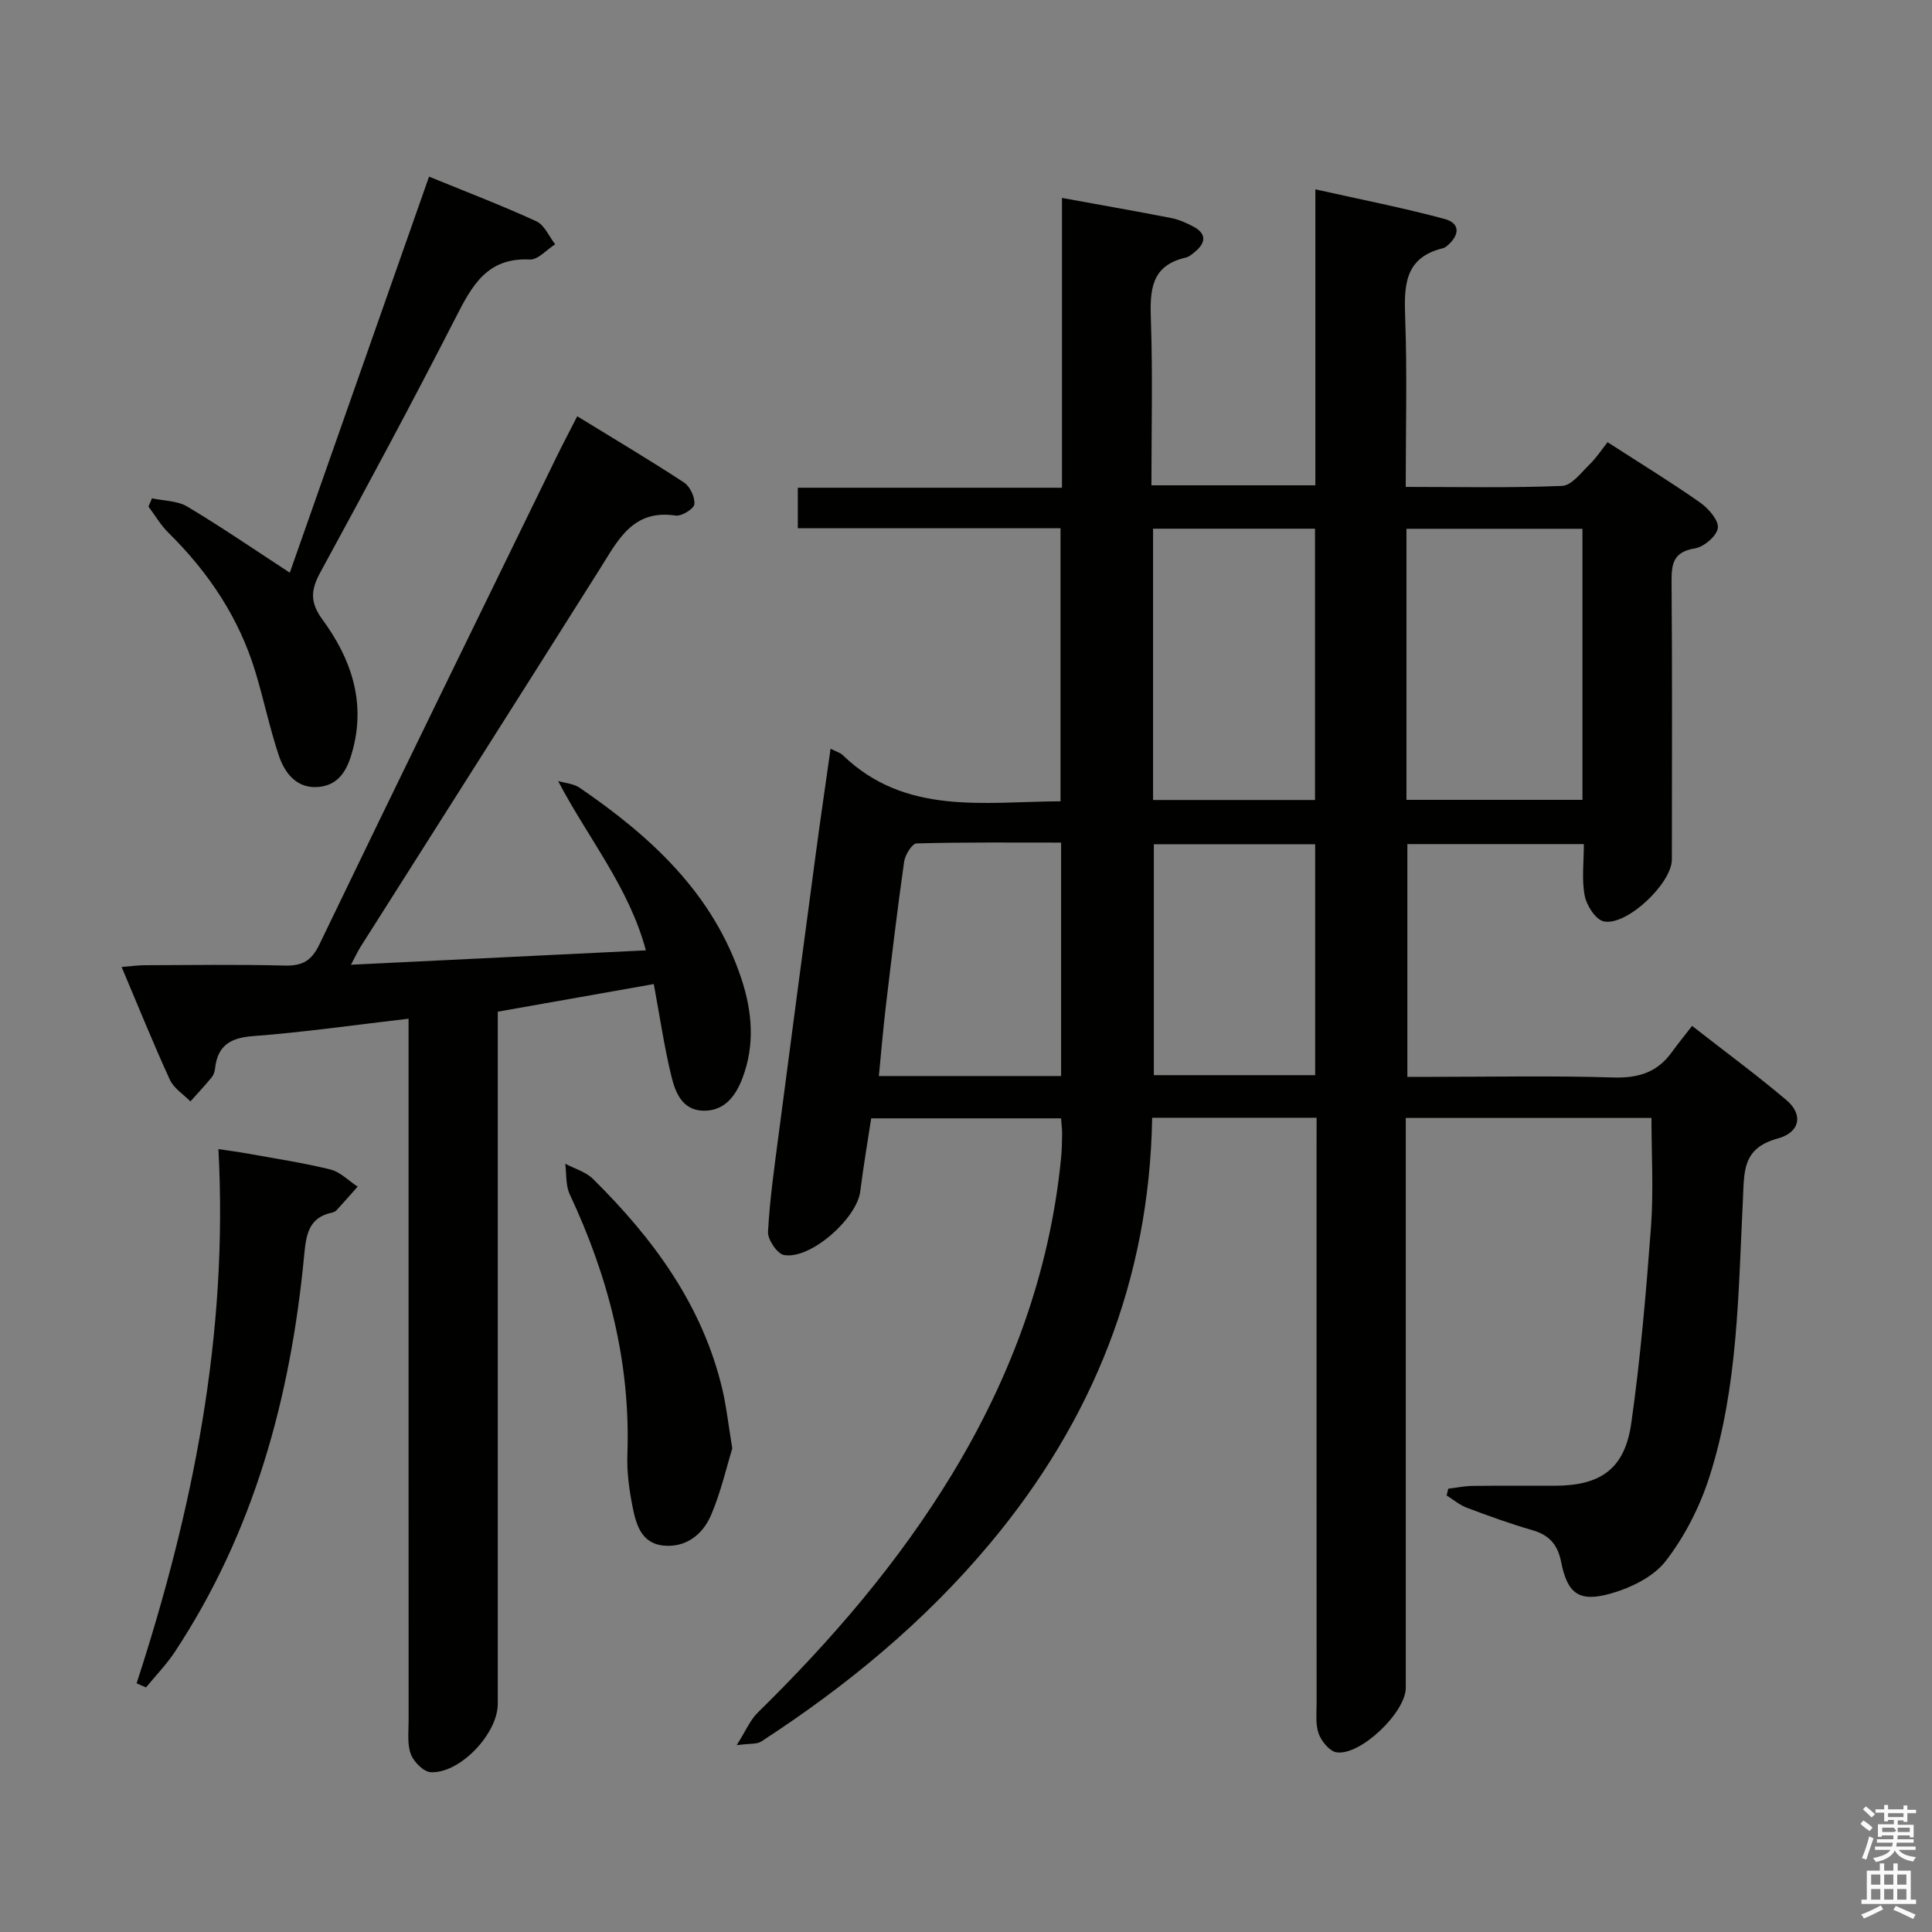 <svg enable-background="new 0 0 400 400" viewBox="0 0 400 400" xmlns="http://www.w3.org/2000/svg"><rect x="0" y="0" width="400" height="400" fill="#808080" stroke="none"/><path d="m385.2 377.6.6-.7c.6.4 1.3.9 1.9 1.5l-.6.7c-.8-.5-1.4-1-1.9-1.5zm.3 7.1c.6-1.4 1.1-2.9 1.5-4.5.3.1.6.3.9.4-.5 1.4-1 2.9-1.5 4.4zm.2-10.1.6-.6c.7.5 1.3 1.1 1.9 1.6l-.7.7c-.6-.6-1.2-1.2-1.8-1.7zm8.4-.8h.8v.9h1.8v.7h-1.8v1.8h-.8v-.3h-1.2v.9h3.3v2.6h-.8v-.4h-2.5c0 .3 0 .6-.1.8h3.4v.7h-3.5c0 .3-.1.6-.1.8h4v.7h-3.5c.7.9 1.9 1.3 3.6 1.5-.2.2-.4.5-.6.9-1.9-.3-3.2-1.1-3.8-2.3-.5 1.1-1.8 2-3.9 2.4-.2-.3-.4-.5-.6-.8 1.9-.4 3.1-.9 3.6-1.7h-3.2v-.7h3.5c.1-.2.1-.5.2-.8h-3.3v-.7h3.4c0-.2 0-.5 0-.8h-2.4v.3h-.8v-2.6h3.3v-.9h-1.2v.3h-.8v-1.8h-1.8v-.7h1.8v-.9h.8v.9h3.2zm-4.4 5.5h2.4c1-.3 0-.6 0-.9h-2.4zm1.2-3.1h3.2v-.8h-3.2zm4.4 2.2h-2.4v.9h2.5v-.9z" fill="#fafafb"/><path d="m389.2 385.8h.9v1.5h1.9v-1.5h.9v1.5h2.7v6h1.1v.9h-11.3v-.9h1.1v-6h2.7zm.2 8.7.5.8c-1.2.6-2.5 1.3-4 1.9-.2-.3-.3-.6-.6-.8 1.6-.6 3-1.3 4.1-1.9zm-2-4.3h1.9v-2.1h-1.9zm0 3.1h1.9v-2.2h-1.9zm2.7-3.1h1.9v-2.1h-1.9zm0 3.1h1.9v-2.2h-1.9zm2.4 1.3c1.4.6 2.7 1.2 4.1 1.8l-.5.9c-1.5-.7-2.8-1.4-4.1-1.9zm2.2-6.5h-1.9v2.1h1.9zm-1.9 5.2h1.9v-2.2h-1.9z" fill="#fafafb"/><g fill="#010100"><path d="m272.59 231.42c-11.61 0-22.53 0-34.05 0-.56 33.48-12.3 62.71-33.58 88.15-13.56 16.22-29.7 29.54-47.4 41.02-.84.54-2.16.35-5.04.73 1.92-3.03 2.8-5.21 4.34-6.72 15.27-14.98 29.15-31.07 40.28-49.42 12.23-20.17 20.21-41.79 22.54-65.36.16-1.66.2-3.33.22-4.99.01-.98-.12-1.96-.22-3.29-13.02 0-25.93 0-39.31 0-.76 5.01-1.63 10.04-2.26 15.1-.7 5.66-10.3 14.17-15.79 13.2-1.4-.25-3.4-3.2-3.31-4.81.36-6.78 1.34-13.53 2.22-20.28 2.53-19.43 5.11-38.86 7.71-58.28.94-7.04 1.98-14.06 3.02-21.46 1.13.59 1.99.81 2.54 1.35 12.96 12.5 29.11 9.62 45.07 9.54 0-18.78 0-37.36 0-56.54-17.92 0-35.97 0-54.39 0 0-2.97 0-5.36 0-8.38h54.69c0-20.31 0-40.03 0-60 7.96 1.45 15.3 2.73 22.61 4.16 1.6.31 3.17 1.02 4.62 1.79 2.62 1.39 2.63 3.21.45 5.08-.63.54-1.33 1.16-2.09 1.33-7.22 1.66-7.39 6.82-7.18 12.88.39 11.29.11 22.6.11 34.26h33.94c0-19.92 0-39.95 0-61.28 9.55 2.14 18.23 3.83 26.75 6.13 3.41.92 3.06 3.47.5 5.59-.25.21-.56.41-.87.48-8.03 1.97-8.02 7.87-7.78 14.54.42 11.43.11 22.89.11 34.87 11.16 0 21.79.23 32.38-.21 1.96-.08 3.93-2.73 5.67-4.43 1.43-1.38 2.53-3.1 3.74-4.62 6.92 4.47 13.17 8.29 19.16 12.5 1.72 1.21 3.86 3.64 3.67 5.26-.2 1.64-2.88 3.93-4.75 4.23-4.48.72-4.86 3.18-4.83 6.93.15 19.16.08 38.33.06 57.49 0 4.9-9.35 13.83-14.11 12.8-1.67-.36-3.54-3.28-3.93-5.3-.65-3.35-.18-6.91-.18-10.7-12.36 0-24.28 0-36.54 0v48.19h5.14c12.5 0 25-.26 37.49.13 5.13.16 9.06-1.02 12.07-5.17 1.27-1.75 2.64-3.43 4.25-5.51 7.14 5.58 13.54 10.28 19.58 15.41 3.41 2.9 2.86 6.62-1.86 7.91-7.41 2.01-6.91 6.92-7.2 12.72-.97 19.23-.97 38.66-6.9 57.23-1.98 6.21-5.11 12.39-9.08 17.52-2.57 3.33-7.37 5.63-11.61 6.8-6.44 1.77-8.77-.16-10.05-6.63-.69-3.51-2.43-5.54-5.9-6.54-4.61-1.33-9.13-2.97-13.62-4.66-1.5-.56-2.79-1.68-4.18-2.54.11-.47.23-.93.34-1.4 1.68-.2 3.37-.56 5.05-.58 5.66-.07 11.33-.02 17-.03 9.51-.02 14.5-3.49 15.84-12.97 1.91-13.47 3.07-27.06 4.08-40.63.55-7.39.1-14.85.1-22.55-16.74 0-33.48 0-50.87 0v6.02 111.98c0 5.04-9.37 14.08-14.33 13.34-1.44-.21-3.13-2.28-3.7-3.86-.7-1.95-.43-4.27-.43-6.43-.02-38.33-.01-76.65-.01-114.98.01-1.97.01-3.92.01-6.11zm18.6-65.82h36.44c0-18.95 0-37.51 0-56.12-12.31 0-24.32 0-36.44 0zm-18.93-56.14c-11.37 0-22.4 0-33.53 0v56.17h33.53c0-18.96 0-37.55 0-56.17zm-52.57 113.32c0-16.18 0-31.93 0-48.33-10.06 0-20-.1-29.93.17-.92.03-2.37 2.37-2.57 3.78-1.42 10.02-2.62 20.07-3.81 30.12-.55 4.67-.94 9.37-1.42 14.26zm52.6-47.99c-11.57 0-22.48 0-33.4 0v47.81h33.4c0-16.07 0-31.8 0-47.81z"/><path d="m72.66 199.74c20.81-1.01 40.72-1.99 61.06-2.98-3.51-13.13-12-23.24-18.17-35.06 1.5.45 3.22.55 4.45 1.39 14.79 10.12 27.69 21.93 33.52 39.61 2.23 6.76 2.8 13.67.2 20.51-1.44 3.8-3.83 6.94-8.3 6.74-4.27-.19-5.65-3.92-6.45-7.26-1.44-5.95-2.33-12.03-3.61-18.95-10.57 1.87-21.09 3.73-32.3 5.72v5.85 137.46c0 6.13-7.77 14.41-13.84 14.15-1.49-.06-3.55-2.12-4.15-3.71-.79-2.07-.47-4.59-.47-6.92-.02-46.15-.01-92.31-.01-138.46 0-2.13 0-4.26 0-6.92-11.18 1.3-21.69 2.81-32.25 3.61-4.75.36-7.31 2.02-7.82 6.74-.07.64-.32 1.35-.73 1.84-1.4 1.69-2.9 3.3-4.37 4.94-1.45-1.48-3.43-2.72-4.25-4.49-3.45-7.52-6.54-15.19-9.99-23.35 1.93-.15 3.32-.35 4.72-.36 9.66-.03 19.33-.18 28.99.07 3.61.09 5.56-.89 7.21-4.32 16.23-33.69 32.68-67.27 49.07-100.88 1.31-2.68 2.7-5.32 4.34-8.53 7.53 4.63 14.92 9.01 22.1 13.71 1.25.82 2.3 3.06 2.15 4.51-.1.95-2.65 2.53-3.89 2.34-8.85-1.33-11.9 5.06-15.62 10.96-16.49 26.17-33.1 52.28-49.65 78.41-.58.94-1.04 1.95-1.94 3.63z"/><path d="m31.46 103.17c2.47.54 5.28.49 7.33 1.72 7.08 4.23 13.9 8.91 21.21 13.68 9.42-26.81 19.01-54.08 28.83-82 7.67 3.14 15.06 5.96 22.23 9.25 1.67.77 2.61 3.13 3.88 4.76-1.75 1.11-3.56 3.23-5.25 3.15-8.82-.45-11.95 5.38-15.33 11.99-9.07 17.75-18.53 35.31-28.06 52.82-1.97 3.62-2.14 6.18.45 9.72 5.78 7.87 8.93 16.65 6.37 26.68-1.01 3.94-2.58 7.52-7.07 7.98-4.54.46-7.08-2.77-8.34-6.54-1.88-5.65-3.09-11.52-4.82-17.23-3.39-11.23-9.71-20.66-18.03-28.86-1.6-1.58-2.76-3.6-4.13-5.42.27-.56.5-1.13.73-1.7z"/><path d="m28.28 348.52c11.65-35.77 19.01-72.16 16.94-110.61 2.07.31 4.09.57 6.09.93 5.71 1.04 11.48 1.9 17.1 3.29 2.05.51 3.77 2.33 5.64 3.55-1.46 1.64-2.91 3.29-4.39 4.91-.21.23-.57.38-.88.45-4.92 1.06-5.39 4.55-5.81 8.92-2.8 29.31-10.35 57.15-26.77 82.04-1.73 2.62-3.97 4.92-5.97 7.36-.64-.28-1.3-.56-1.95-.84z"/><path d="m151.61 299.89c-1.2 3.87-2.35 9.04-4.41 13.83-1.72 3.99-5.21 6.76-9.88 6.27-4.73-.5-5.7-4.67-6.43-8.42-.66-3.4-1.12-6.93-1-10.38.69-19.04-3.92-36.84-11.94-53.94-.86-1.84-.64-4.19-.92-6.31 1.94 1.03 4.25 1.67 5.75 3.15 12.46 12.33 22.66 26.12 26.78 43.57.83 3.53 1.22 7.17 2.05 12.23z"/></g></svg>